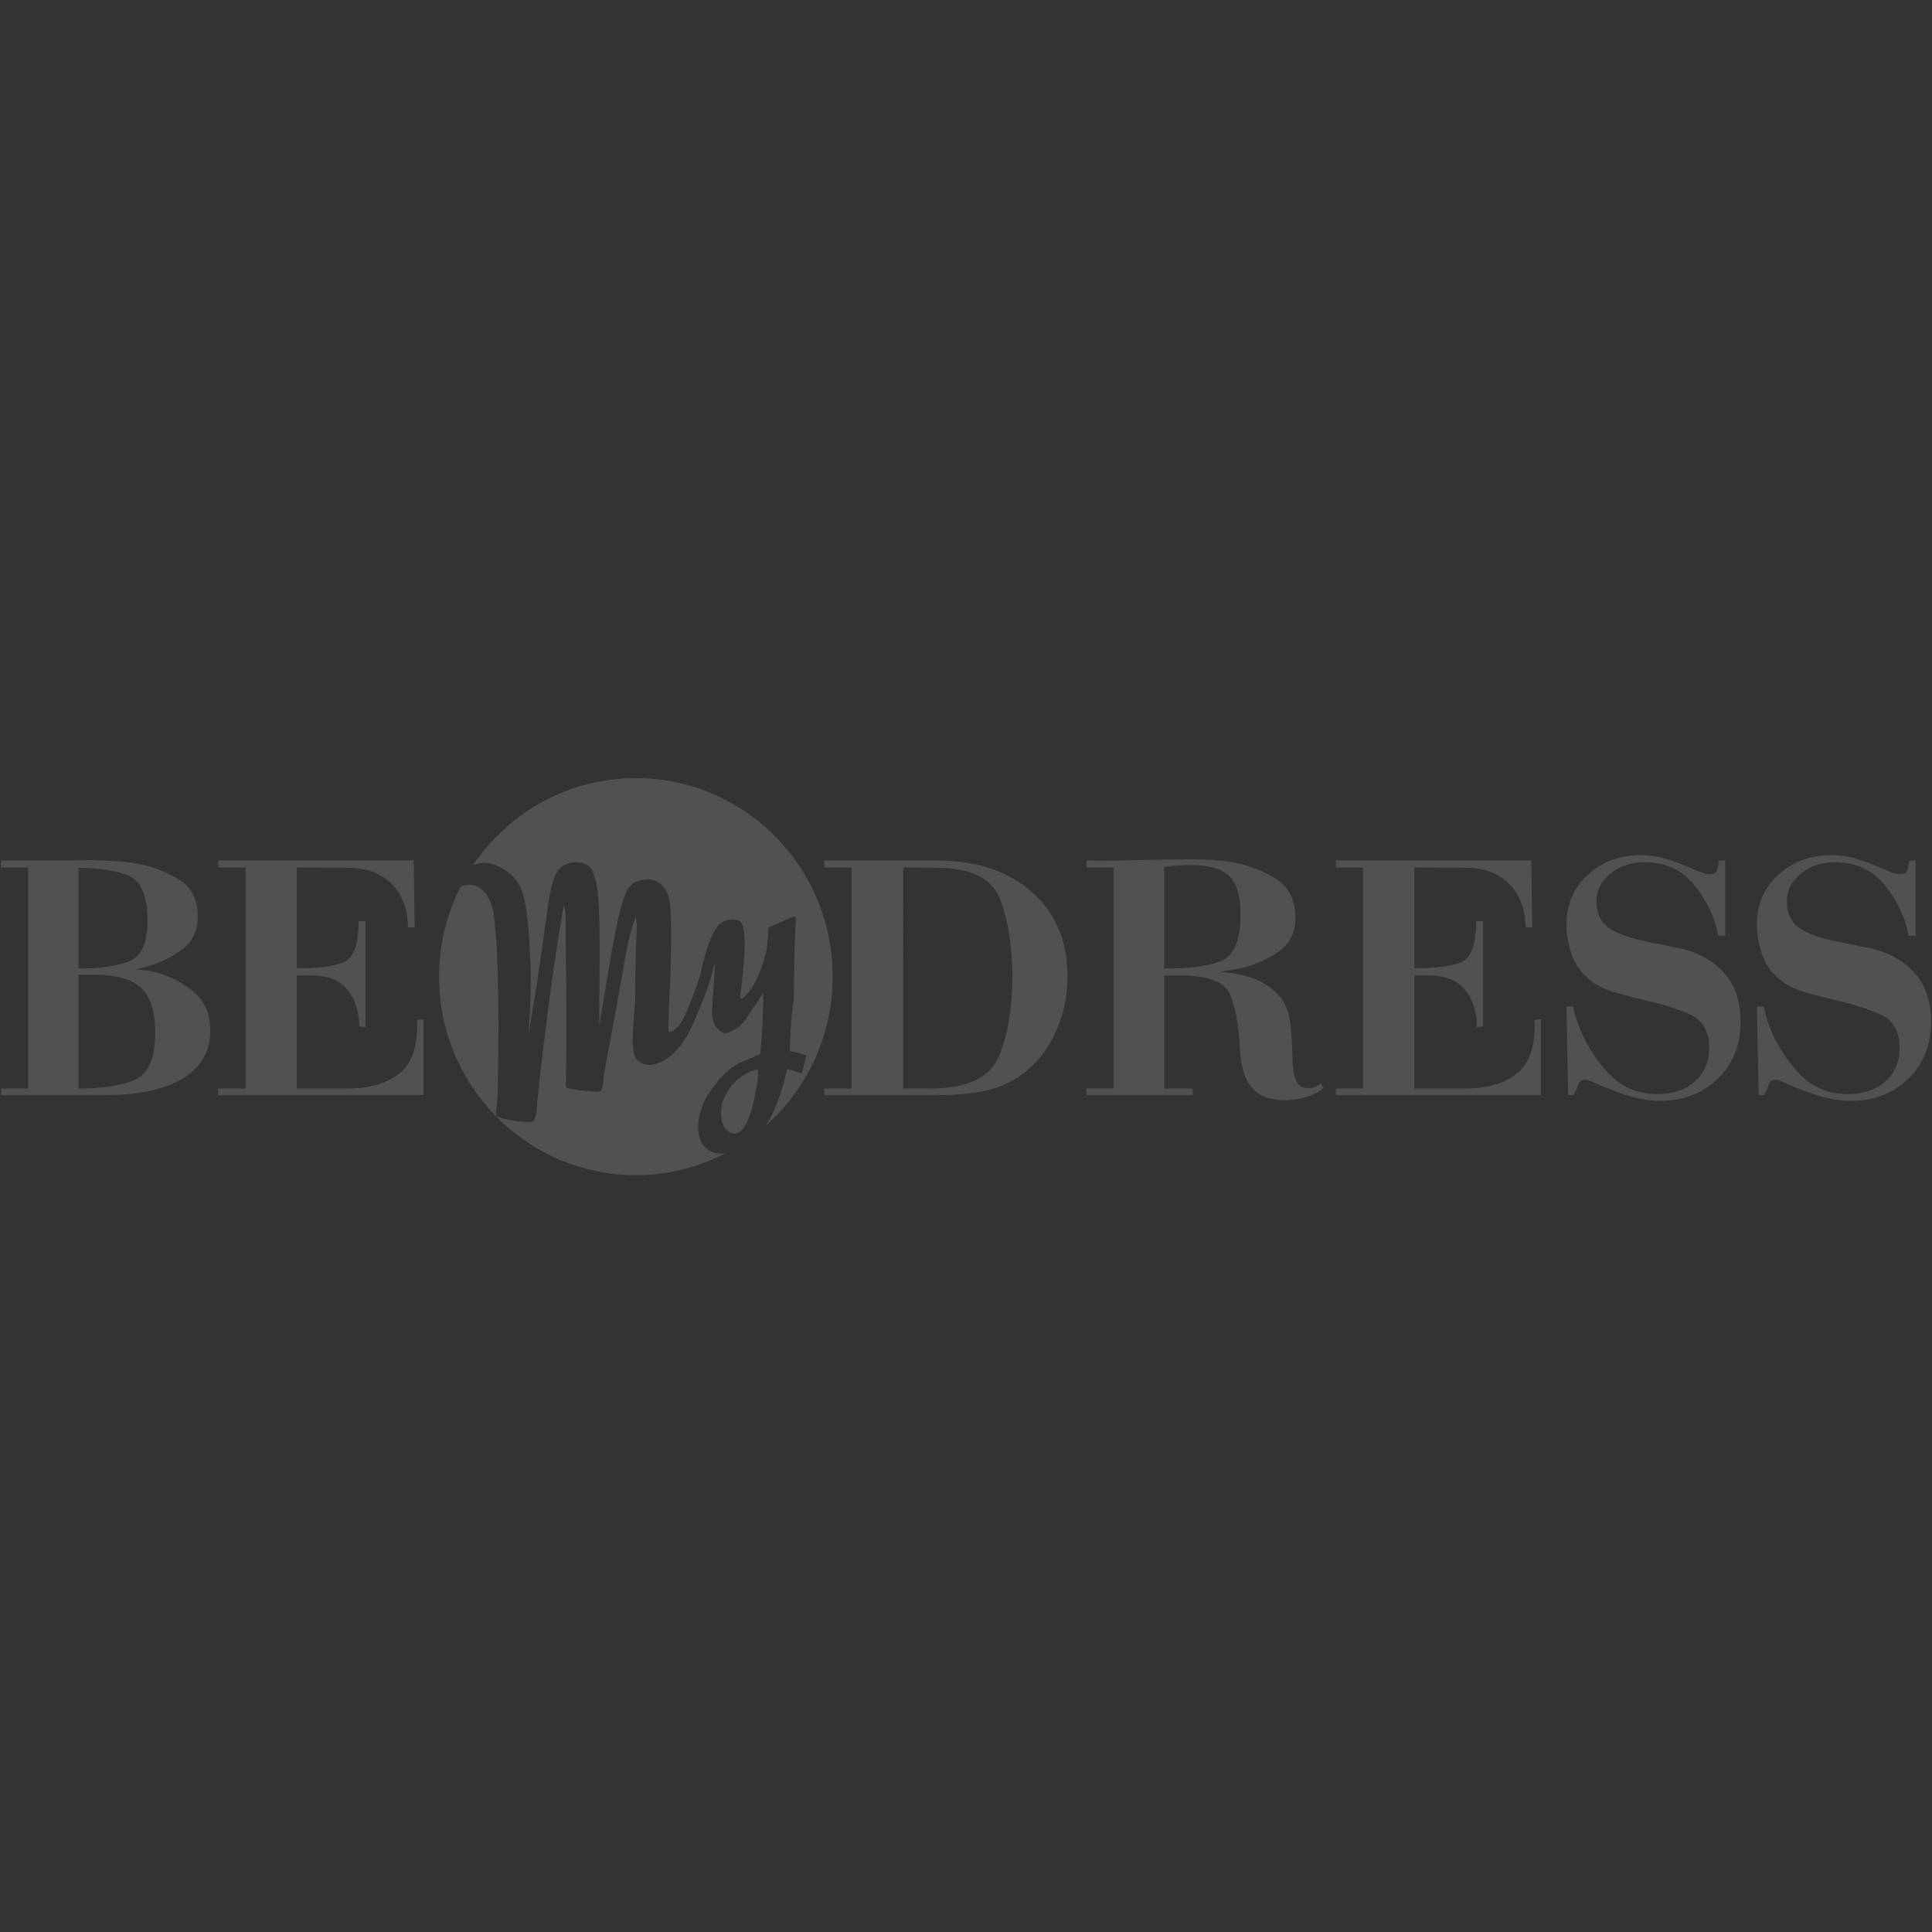 <?xml version="1.0" encoding="utf-8"?>
<!-- Generator: Adobe Illustrator 16.0.0, SVG Export Plug-In . SVG Version: 6.00 Build 0)  -->
<!DOCTYPE svg PUBLIC "-//W3C//DTD SVG 1.1//EN" "http://www.w3.org/Graphics/SVG/1.1/DTD/svg11.dtd">
<svg version="1.1" xmlns="http://www.w3.org/2000/svg" xmlns:xlink="http://www.w3.org/1999/xlink" x="0px" y="0px" width="140px"
	 height="140px" viewBox="0 0 140 140" enable-background="new 0 0 140 140" xml:space="preserve">
<rect x="0" y="0" width="140" height="140" fill="#333333" stroke="none"/>
<g id="Слой_2">
	<g opacity="0.15">
		<g>
			<path fill="#FFFFFF" d="M9.73,70.231c0.151,0.017,0.307,0.034,0.468,0.051c0.16,0.017,0.315,0.034,0.468,0.05
				c1.146,0.188,2.194,0.638,3.146,1.352c0.953,0.714,1.43,1.717,1.43,3.009c0,1.497-0.666,2.649-1.998,3.457
				s-3.235,1.21-5.715,1.21H0.071v-0.484h1.972V62.86H0.071v-0.51h5.007l1.694-0.025c0.421,0.017,0.888,0.038,1.403,0.063
				c0.514,0.026,1.041,0.081,1.579,0.166c1.146,0.187,2.195,0.565,3.148,1.135c0.951,0.57,1.429,1.475,1.429,2.716
				c0,1.021-0.363,1.807-1.088,2.359c-0.725,0.553-1.525,0.957-2.401,1.211c-0.187,0.068-0.372,0.124-0.558,0.166
				c-0.185,0.042-0.37,0.081-0.555,0.115V70.231z M5.685,62.86v7.319c1.364,0.018,2.541-0.136,3.527-0.458
				c0.986-0.323,1.479-1.317,1.479-2.984c0-1.802-0.46-2.894-1.379-3.277c-0.918-0.382-2.128-0.574-3.628-0.574V62.86z
				 M5.685,78.876c1.551,0.017,2.865-0.17,3.944-0.563s1.617-1.544,1.617-3.454c0-1.569-0.345-2.665-1.035-3.287
				c-0.691-0.623-1.787-0.935-3.287-0.935H5.685V78.876z"/>
			<path fill="#FFFFFF" d="M15.819,79.361v-0.484h1.972V62.86h-1.972v-0.51h14.158l0.077,4.845h-0.48
				c-0.034-1.342-0.439-2.397-1.215-3.163c-0.775-0.765-1.812-1.147-3.109-1.147l-3.742-0.025v7.294
				c1.518,0.018,2.643-0.123,3.376-0.421c0.732-0.297,1.101-1.288,1.101-2.971l0.505-0.026v7.676h-0.455
				c0-1.087-0.283-1.98-0.847-2.678c-0.565-0.697-1.429-1.046-2.592-1.046h-1.088v8.187h3.59c1.552,0.017,2.795-0.314,3.729-0.995
				c0.937-0.679,1.404-1.87,1.404-3.57c0-0.034,0-0.068,0-0.102c0-0.034,0-0.068,0-0.102s-0.005-0.068-0.013-0.102
				c-0.01-0.034-0.013-0.068-0.013-0.102l0.48-0.026v5.483H15.819z"/>
			<path fill="#FFFFFF" d="M67.952,62.351c2.848,0.017,5.128,0.787,6.839,2.308c1.71,1.521,2.566,3.549,2.566,6.082
				c0,1.446-0.291,2.802-0.872,4.068c-0.581,1.267-1.378,2.275-2.39,3.022c-0.758,0.562-1.627,0.956-2.604,1.186
				c-0.978,0.229-2.233,0.344-3.768,0.344h-7.989v-0.484h1.973V62.86h-1.973v-0.51H67.952z M65.448,78.876h1.897
				c2.696,0.017,4.373-0.757,5.031-2.321c0.656-1.564,0.985-3.494,0.985-5.789c0-2.075-0.282-3.907-0.847-5.497
				c-0.565-1.59-2.103-2.385-4.615-2.385l-2.452-0.025V78.876z"/>
			<path fill="#FFFFFF" d="M94.79,79.45c-0.446,0.144-0.915,0.234-1.403,0.268c-0.051,0-0.105,0-0.164,0c-0.06,0-0.114,0-0.165,0
				c-1.062,0-1.85-0.306-2.363-0.918c-0.515-0.612-0.797-1.572-0.847-2.882c-0.085-1.666-0.324-2.954-0.721-3.864
				c-0.396-0.909-1.563-1.365-3.502-1.365H84.36v8.187h2.074v0.484h-7.712v-0.484h1.972V62.86h-1.972v-0.51
				c0.641,0.017,1.285,0.021,1.934,0.012c0.649-0.008,1.294-0.021,1.935-0.038s1.285-0.03,1.935-0.039
				c0.648-0.008,1.293-0.012,1.934-0.012c0.404,0,0.847,0.012,1.327,0.038s0.966,0.082,1.454,0.166
				c1.146,0.188,2.203,0.579,3.174,1.173c0.969,0.595,1.453,1.547,1.453,2.856c0,1.055-0.389,1.858-1.163,2.411
				c-0.775,0.553-1.627,0.949-2.554,1.186c-0.303,0.068-0.606,0.127-0.91,0.179c-0.304,0.05-0.591,0.093-0.859,0.127
				c0.96,0.085,1.761,0.242,2.402,0.472c0.64,0.23,1.18,0.557,1.617,0.982c0.051,0.052,0.097,0.098,0.14,0.141
				c0.042,0.042,0.088,0.089,0.14,0.14c0.336,0.391,0.568,0.842,0.695,1.352c0.126,0.51,0.214,1.335,0.265,2.475
				c0,0.068,0,0.149,0,0.242s0.008,0.19,0.024,0.292c0,0.12,0,0.239,0,0.357c0,0.119,0.01,0.239,0.026,0.357
				c0.017,0.408,0.101,0.782,0.253,1.122c0.151,0.341,0.438,0.51,0.859,0.51c0.033,0,0.063,0,0.088,0c0.025,0,0.055,0,0.09,0
				c0.1-0.017,0.21-0.051,0.328-0.102c0.117-0.052,0.252-0.127,0.404-0.23l0.201,0.307C95.611,79.097,95.236,79.306,94.79,79.45z
				 M88.355,69.695c1.028-0.34,1.542-1.487,1.542-3.443c0-1.309-0.274-2.231-0.821-2.767c-0.549-0.536-1.496-0.804-2.845-0.804
				c-0.253,0-0.535,0.014-0.847,0.039c-0.313,0.026-0.653,0.056-1.024,0.09v7.37C85.996,70.197,87.327,70.036,88.355,69.695z"/>
			<path fill="#FFFFFF" d="M96.801,79.361v-0.484h1.972V62.86h-1.972v-0.51h14.157l0.077,4.845h-0.481
				c-0.034-1.342-0.438-2.397-1.214-3.163c-0.775-0.765-1.812-1.147-3.109-1.147l-3.742-0.025v7.294
				c1.518,0.018,2.643-0.123,3.376-0.421c0.732-0.297,1.099-1.288,1.099-2.971l0.507-0.026v7.676h-0.455
				c0-1.087-0.282-1.98-0.847-2.678c-0.565-0.697-1.43-1.046-2.592-1.046h-1.088v8.187h3.591c1.55,0.017,2.793-0.314,3.729-0.995
				c0.936-0.679,1.402-1.87,1.402-3.57c0-0.034,0-0.068,0-0.102c0-0.034,0-0.068,0-0.102s-0.004-0.068-0.013-0.102
				c-0.008-0.034-0.013-0.068-0.013-0.102l0.48-0.026v5.483H96.801z"/>
			<path fill="#FFFFFF" d="M125.016,67.808h-0.505c-0.253-1.336-0.831-2.559-1.732-3.667s-2.103-1.663-3.603-1.663
				c-0.978,0-1.805,0.275-2.478,0.825c-0.675,0.551-1.013,1.215-1.013,1.994c0,0.83,0.262,1.452,0.784,1.866
				c0.522,0.415,1.458,0.767,2.807,1.054c0.22,0.052,0.435,0.098,0.646,0.141s0.425,0.081,0.645,0.115
				c0.202,0.051,0.408,0.098,0.619,0.14c0.211,0.043,0.426,0.081,0.645,0.115c1.35,0.34,2.402,0.953,3.161,1.836
				s1.138,2.041,1.138,3.469c0,1.683-0.549,3.06-1.645,4.131c-1.095,1.071-2.494,1.607-4.196,1.607c-0.052,0-0.097,0-0.139,0
				c-0.043,0-0.081,0-0.114,0c-0.572-0.034-1.134-0.124-1.682-0.268c-0.548-0.144-1.049-0.31-1.504-0.497
				c-0.489-0.187-0.91-0.361-1.264-0.522c-0.354-0.161-0.591-0.242-0.709-0.242c-0.202,0-0.337,0.055-0.404,0.165
				c-0.068,0.111-0.126,0.227-0.177,0.345v0.025V78.8c-0.017,0.068-0.043,0.136-0.076,0.204s-0.075,0.127-0.126,0.178
				c0,0.018,0,0.03,0,0.039c0,0.008,0,0.021,0,0.038c-0.017,0.018-0.025,0.035-0.025,0.051c0,0.017,0,0.034,0,0.051h-0.43
				l-0.127-6.426h0.48c0.051,0.204,0.102,0.404,0.152,0.6c0.05,0.195,0.108,0.386,0.177,0.573c0.455,1.292,1.167,2.478,2.136,3.558
				c0.97,1.08,2.188,1.619,3.654,1.619c1.112,0,2.014-0.305,2.705-0.916s1.037-1.417,1.037-2.419c0-1.223-0.477-2.042-1.429-2.458
				c-0.953-0.415-2.019-0.75-3.199-1.005c-0.05-0.017-0.101-0.03-0.151-0.038c-0.051-0.009-0.102-0.022-0.152-0.039
				c-0.724-0.17-1.432-0.361-2.123-0.572c-0.691-0.212-1.273-0.531-1.744-0.956c-0.49-0.424-0.852-0.934-1.087-1.528
				c-0.237-0.594-0.38-1.205-0.431-1.833c-0.017-0.085-0.025-0.174-0.025-0.268c0-0.093,0-0.182,0-0.267
				c0-1.443,0.515-2.64,1.543-3.591c1.028-0.951,2.316-1.426,3.867-1.426c0.591,0,1.134,0.072,1.632,0.216
				c0.496,0.145,0.956,0.302,1.378,0.472c0.42,0.17,0.797,0.327,1.125,0.471c0.329,0.145,0.611,0.217,0.847,0.217
				c0.236,0,0.396-0.067,0.48-0.203c0.084-0.137,0.135-0.392,0.151-0.766l0.48-0.025V67.808z"/>
			<path fill="#FFFFFF" d="M138.816,67.808h-0.506c-0.252-1.336-0.83-2.559-1.731-3.667s-2.103-1.663-3.604-1.663
				c-0.978,0-1.803,0.275-2.478,0.825c-0.674,0.551-1.011,1.215-1.011,1.994c0,0.83,0.261,1.452,0.783,1.866
				c0.523,0.415,1.458,0.767,2.807,1.054c0.219,0.052,0.435,0.098,0.646,0.141c0.21,0.042,0.424,0.081,0.645,0.115
				c0.201,0.051,0.408,0.098,0.619,0.14c0.211,0.043,0.425,0.081,0.645,0.115c1.349,0.34,2.402,0.953,3.16,1.836
				c0.759,0.884,1.138,2.041,1.138,3.469c0,1.683-0.547,3.06-1.644,4.131c-1.096,1.071-2.494,1.607-4.197,1.607
				c-0.05,0-0.097,0-0.138,0c-0.043,0-0.08,0-0.114,0c-0.573-0.034-1.134-0.124-1.682-0.268c-0.547-0.144-1.049-0.31-1.504-0.497
				c-0.489-0.187-0.91-0.361-1.265-0.522c-0.354-0.161-0.591-0.242-0.707-0.242c-0.203,0-0.338,0.055-0.405,0.165
				c-0.067,0.111-0.126,0.227-0.177,0.345v0.025V78.8c-0.017,0.068-0.042,0.136-0.075,0.204c-0.034,0.068-0.077,0.127-0.127,0.178
				c0,0.018,0,0.03,0,0.039c0,0.008,0,0.021,0,0.038c-0.018,0.018-0.025,0.035-0.025,0.051c0,0.017,0,0.034,0,0.051h-0.43
				l-0.127-6.426h0.48c0.051,0.204,0.102,0.404,0.151,0.6c0.051,0.195,0.11,0.386,0.177,0.573c0.456,1.292,1.168,2.478,2.137,3.558
				c0.97,1.08,2.188,1.619,3.654,1.619c1.112,0,2.014-0.305,2.705-0.916s1.036-1.417,1.036-2.419c0-1.223-0.476-2.042-1.429-2.458
				c-0.951-0.415-2.018-0.75-3.197-1.005c-0.052-0.017-0.102-0.03-0.152-0.038c-0.051-0.009-0.102-0.022-0.151-0.039
				c-0.726-0.17-1.434-0.361-2.124-0.572c-0.691-0.212-1.272-0.531-1.744-0.956c-0.49-0.424-0.852-0.934-1.088-1.528
				c-0.236-0.594-0.379-1.205-0.43-1.833c-0.018-0.085-0.025-0.174-0.025-0.268c0-0.093,0-0.182,0-0.267
				c0-1.443,0.514-2.64,1.543-3.591c1.027-0.951,2.317-1.426,3.868-1.426c0.589,0,1.134,0.072,1.631,0.216
				c0.497,0.145,0.956,0.302,1.377,0.472c0.422,0.17,0.797,0.327,1.126,0.471c0.328,0.145,0.611,0.217,0.847,0.217
				c0.236,0,0.396-0.067,0.479-0.203c0.085-0.137,0.136-0.392,0.152-0.766l0.48-0.025V67.808z"/>
		</g>
		<g>
			<path fill="#FFFFFF" d="M46.079,56.385c-4.919,0-9.257,2.512-11.821,6.334c0.021-0.01,0.037-0.025,0.058-0.034
				c0.481-0.212,0.99-0.217,1.526-0.015c0.915,0.337,1.553,0.914,1.913,1.731c0.356,0.811,0.575,2.466,0.655,4.968
				c0.092,1.137,0.057,3.005-0.104,5.604c0.174-1.035,0.382-2.304,0.623-3.807c0.347-2.443,0.597-4.196,0.749-5.258
				c0.219-1.885,0.607-2.95,1.166-3.197c0.579-0.301,1.154-0.308,1.729-0.022c0.215,0.116,0.394,0.429,0.537,0.94
				c0.186,0.42,0.297,1.667,0.334,3.741c0.017,0.887,0.009,3.209-0.025,6.964c0.286-1.713,0.581-3.467,0.885-5.262
				c0.373-2.117,0.703-3.522,0.99-4.215c0.091-0.332,0.308-0.628,0.649-0.888c1.161-0.512,1.979-0.233,2.45,0.837
				c0.3,0.68,0.323,3.481,0.072,8.4c-0.031,0.653-0.037,1.167-0.018,1.542l0.178,0.031c0.352-0.155,0.667-0.514,0.95-1.075
				c0,0,0.729-1.62,1.175-3.063c0.424-2.111,1.023-3.573,1.64-3.845c0.513-0.226,0.931-0.228,1.257-0.006
				c0.424,0.361,0.418,2.17-0.018,5.429l0.041,0.092l0.086,0.071c0.713-0.515,1.29-1.608,1.73-3.281
				c0.089-0.294,0.157-0.927,0.204-1.897l1.788-0.788c0.126-0.046,0.189,0.017,0.192,0.189c-0.085,1.443-0.135,3.4-0.15,5.87
				c-0.144,0.794-0.241,2.023-0.292,3.688c0.763,0.157,1.161,0.274,1.194,0.351c-0.188,0.813-0.299,1.227-0.329,1.24
				c-0.038,0.017-0.392-0.083-1.063-0.299c-0.164,0.912-0.482,1.929-0.956,3.049c-0.189,0.398-0.388,0.75-0.593,1.068
				c2.974-2.638,4.859-6.492,4.859-10.799C60.342,62.826,53.956,56.385,46.079,56.385z"/>
			<path fill="#FFFFFF" d="M50.889,82.899c-0.478-0.876-0.386-1.994,0.275-3.353c0.851-1.361,1.714-2.225,2.588-2.591
				c0.874-0.368,1.318-0.554,1.335-0.562c0.131-1.171,0.207-2.655,0.227-4.453c-0.476,0.721-0.896,1.354-1.259,1.896
				c-0.259,0.406-0.676,0.735-1.248,0.988c-0.306,0.135-0.635-0.031-0.985-0.496c-0.196-0.343-0.264-0.824-0.199-1.445
				c0.024-0.586,0.091-1.578,0.195-2.976l-0.098,0.017c0,0.032,0.005,0.062-0.001,0.096c-0.002,0.009-0.005,0.02-0.006,0.028
				c-0.003,0.029-0.011,0.059-0.02,0.09c-0.188,0.933-0.633,2.132-1.47,4.043c-0.494,1.131-1.058,1.927-1.896,2.533
				c-0.926,0.59-1.658,0.607-2.195,0.05c-0.206-0.301-0.302-0.798-0.286-1.489c0.003-0.466,0.062-1.401,0.175-2.801
				c-0.005-1.421,0.037-3.229,0.129-5.424l-0.063-0.519l-0.02-0.046c-0.13,0.185-0.346,0.937-0.649,2.257
				c-0.551,3.181-1.102,6.198-1.651,9.051c-0.046,0.787-0.134,1.208-0.264,1.266l-0.138,0.061c-1.041-0.061-1.813-0.159-2.319-0.292
				l-0.041-0.092c0.058-2.79,0.053-6.365-0.016-10.725c0.022-1.626-0.028-2.406-0.155-2.341c-0.502,2.922-0.953,6.042-1.353,9.357
				c-0.172,1.29-0.385,3.208-0.64,5.758c-0.066,0.285-0.172,0.459-0.316,0.523c-1.058-0.018-1.904-0.156-2.538-0.415l-0.061-0.138
				c0.128-0.786,0.188-2.474,0.179-5.062c0.044-1.972,0.001-4.472-0.129-7.5l-0.211-2.097c-0.355-1.531-1.095-2.173-2.218-1.925
				c-0.065,0.029-0.13,0.071-0.193,0.123c-0.977,1.948-1.539,4.144-1.539,6.477c0,7.945,6.386,14.388,14.264,14.388
				c2.332,0,4.526-0.576,6.469-1.576C51.846,83.662,51.289,83.438,50.889,82.899z"/>
			<path fill="#FFFFFF" d="M54.658,79.649c0.249-1.259,0.335-1.973,0.262-2.141c-0.063-0.018-0.229,0.019-0.499,0.111
				c-1.047,0.461-1.752,1.264-2.114,2.41c-0.109,0.705-0.053,1.246,0.168,1.624c0.314,0.445,0.652,0.588,1.011,0.431
				C53.944,81.881,54.335,81.069,54.658,79.649z"/>
		</g>
	</g>
</g>
<g id="Слой_1" display="none" opacity="0.75">
</g>
</svg>
